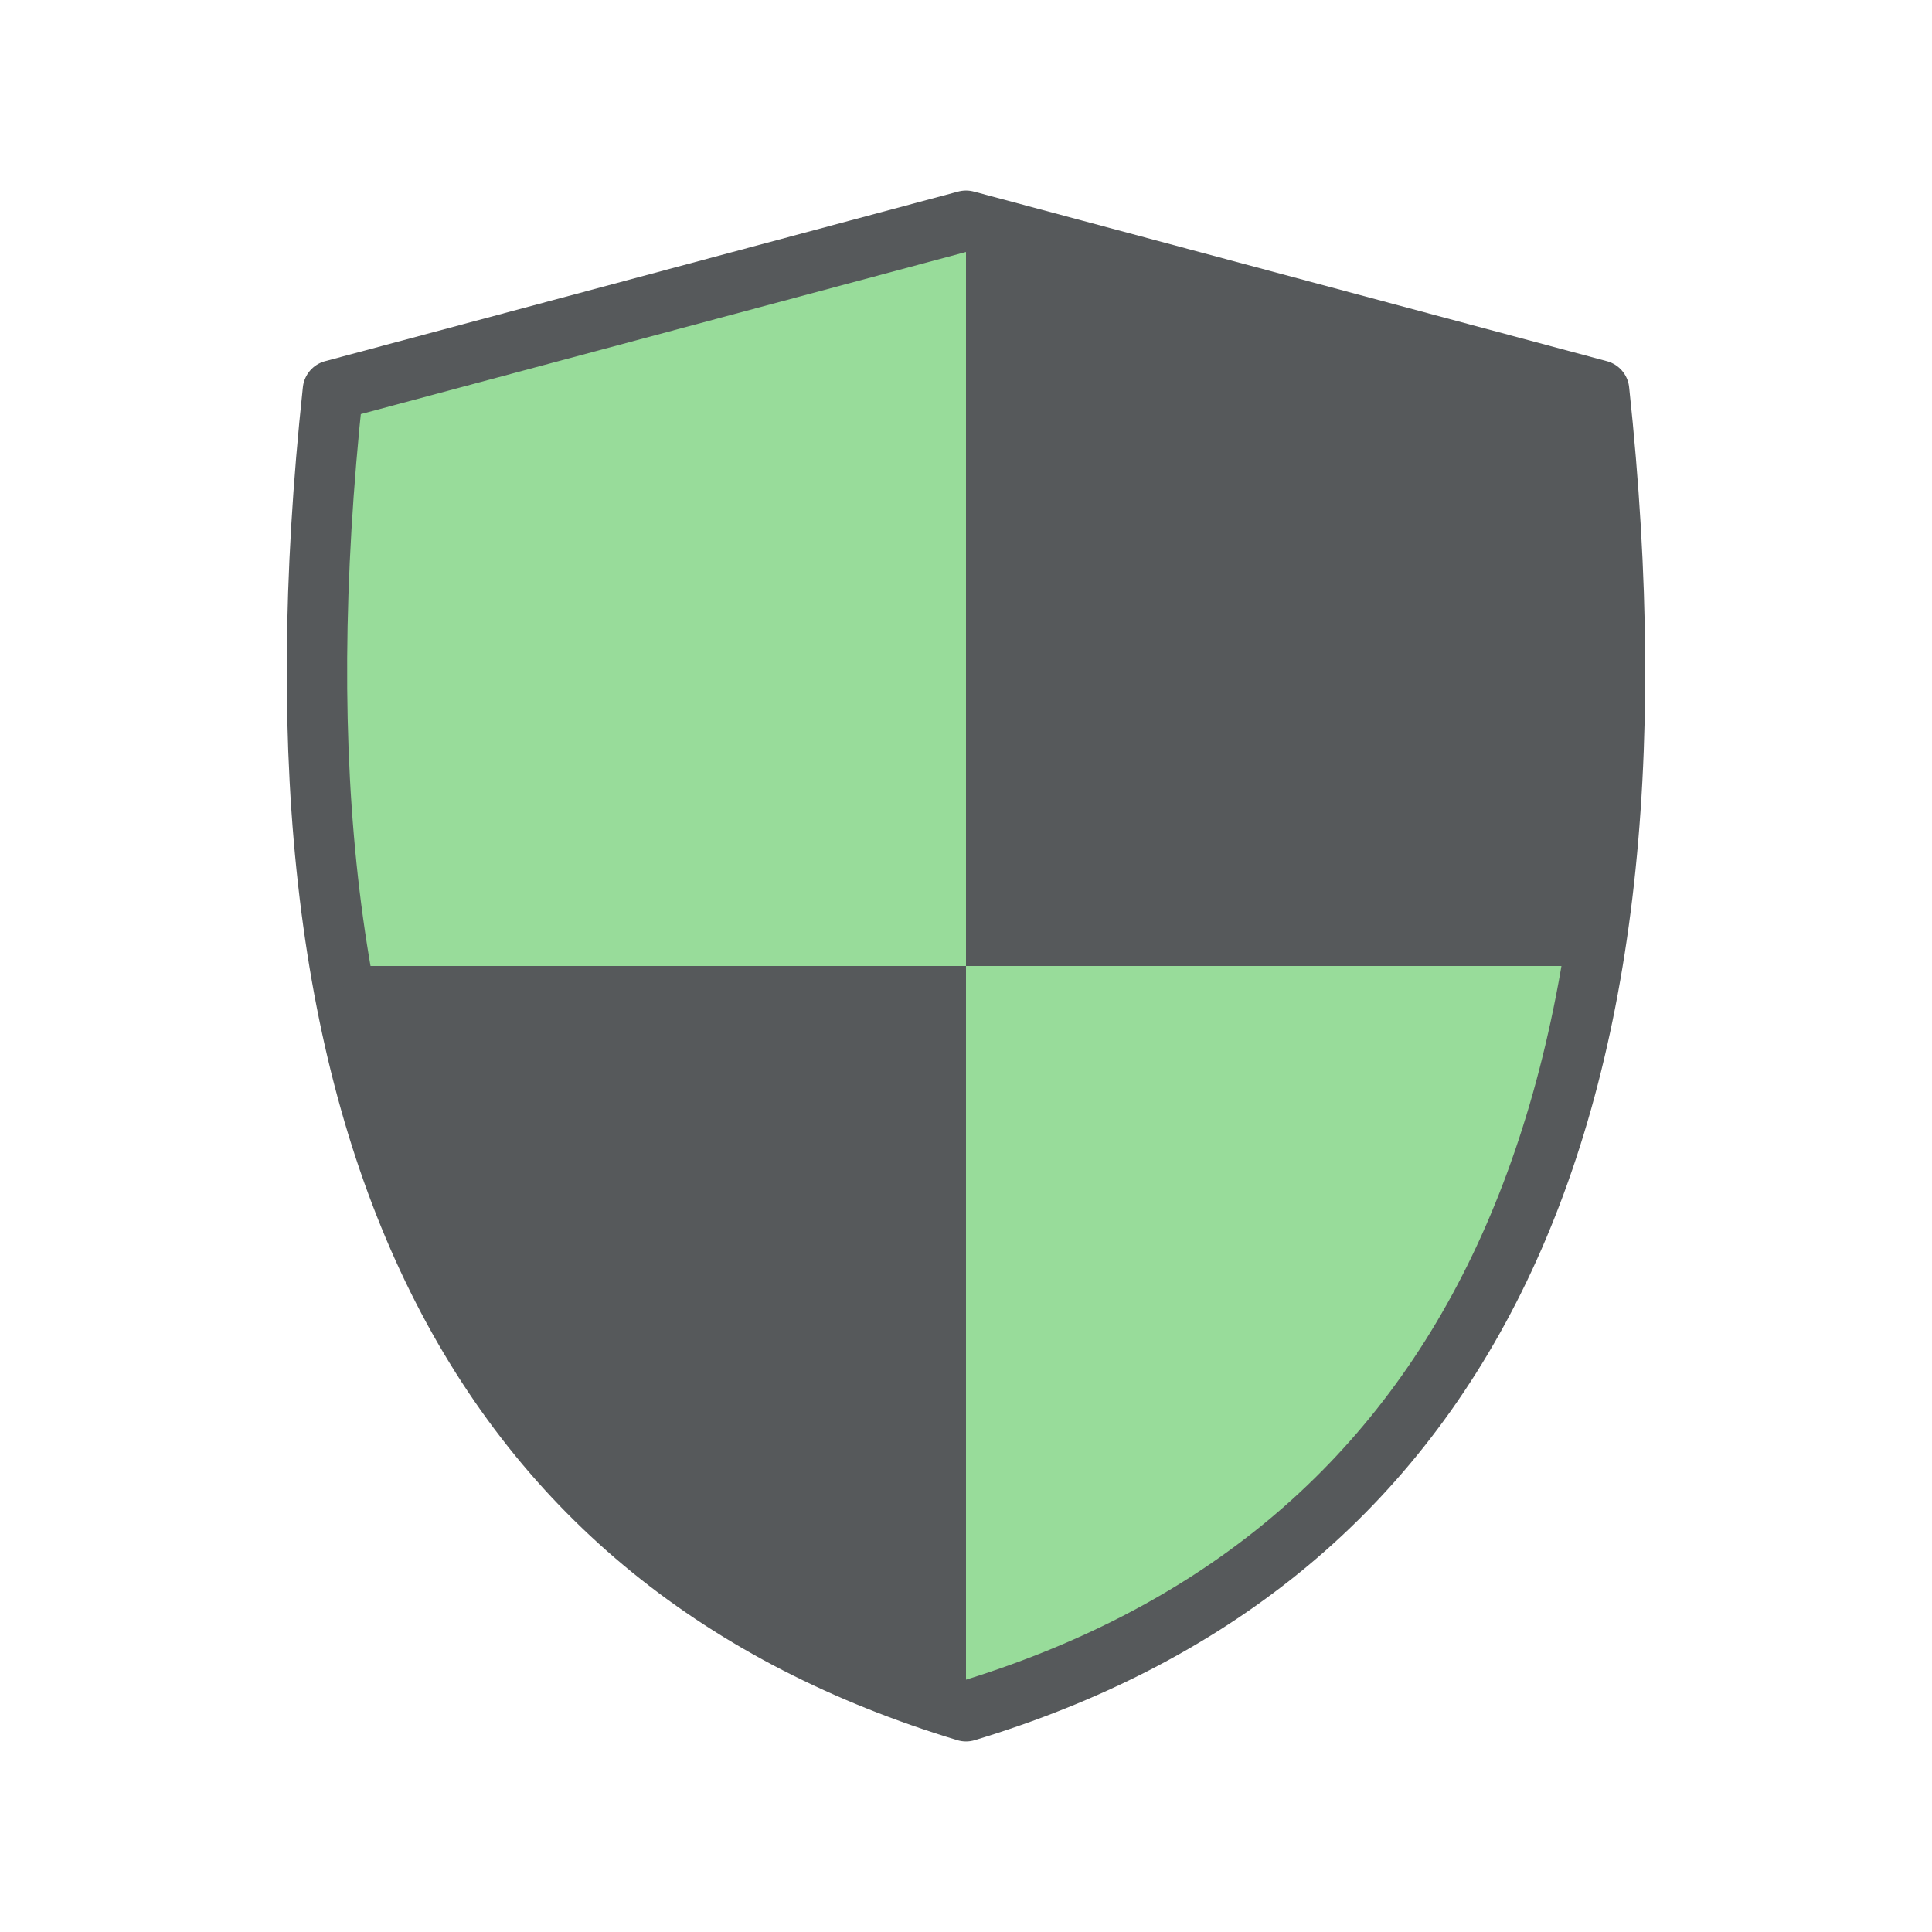 <?xml version="1.0" encoding="UTF-8"?>
<svg width="192" height="192" version="1.1" viewBox="0 0 192 192" xml:space="preserve" xmlns="http://www.w3.org/2000/svg" xmlns:cc="http://creativecommons.org/ns#" xmlns:dc="http://purl.org/dc/elements/1.1/" xmlns:rdf="http://www.w3.org/1999/02/22-rdf-syntax-ns#"><path d="m96.001 21.935-62.919 16.858c-8.042 74.978 14.812 116.71 62.919 131.27 48.107-14.56 70.958-56.295 62.916-131.27z" fill="#98dc9a" stroke="#56595b" stroke-linecap="round" stroke-linejoin="round" stroke-width="6"/><path d="m33.803 96c6.721 39.765 28.11 63.749 62.197 74.066v-74.066z" fill="#56595b"/><path d="m96 21.934v74.066h62.197c0.823-4.869 1.424-9.977 1.803-15.324v-29.109c-0.26-4.149-0.613-8.399-1.082-12.773l-62.916-16.859z" fill="#56595b"/></svg>
